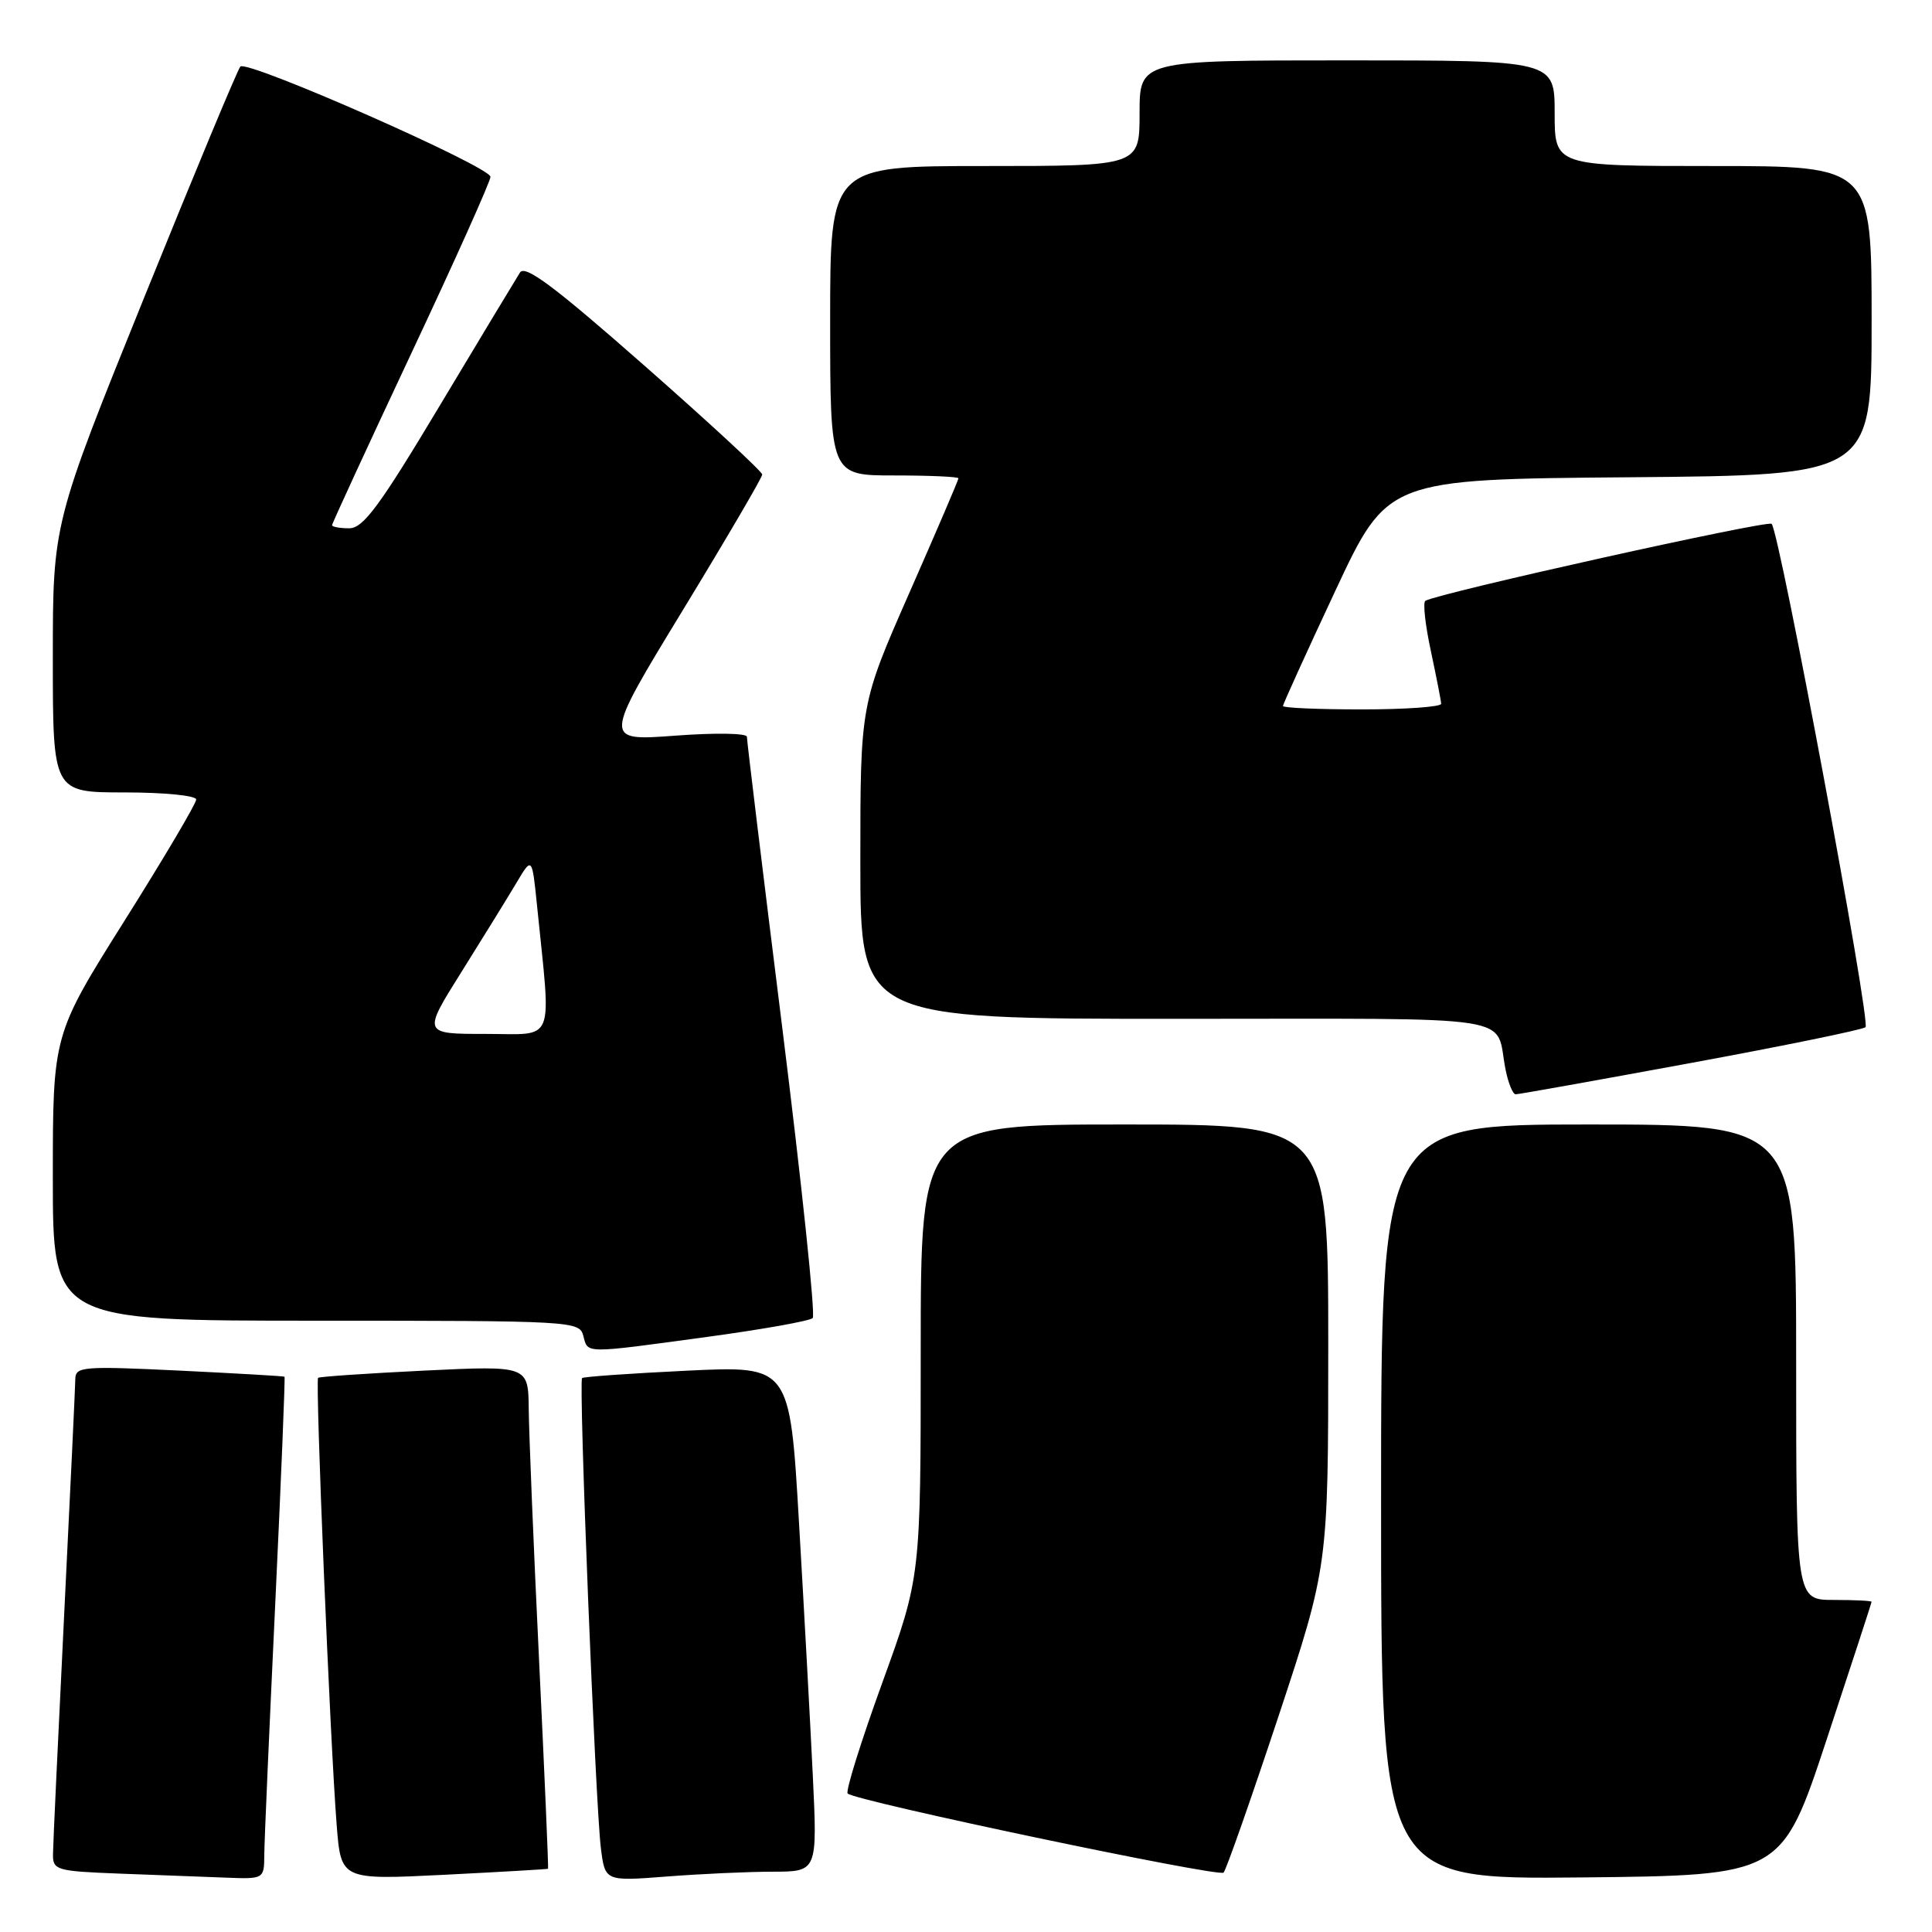 <?xml version="1.0" encoding="UTF-8" standalone="no"?>
<!DOCTYPE svg PUBLIC "-//W3C//DTD SVG 1.1//EN" "http://www.w3.org/Graphics/SVG/1.1/DTD/svg11.dtd" >
<svg xmlns="http://www.w3.org/2000/svg" xmlns:xlink="http://www.w3.org/1999/xlink" version="1.1" viewBox="0 0 256 256">
 <g >
 <path fill="currentColor"
d=" M 35.02 245.75 C 35.03 243.96 35.69 229.01 36.47 212.53 C 37.25 196.04 37.80 182.49 37.70 182.42 C 37.59 182.34 31.31 181.98 23.75 181.61 C 11.00 181.00 10.00 181.08 9.98 182.72 C 9.97 183.70 9.30 197.78 8.50 214.00 C 7.70 230.22 7.03 244.49 7.02 245.71 C 7.00 247.80 7.48 247.94 15.75 248.26 C 20.56 248.44 26.86 248.68 29.75 248.79 C 35.00 249.00 35.00 249.00 35.02 245.75 Z  M 72.62 247.62 C 72.69 247.55 72.16 235.12 71.43 220.00 C 70.70 204.88 70.09 189.90 70.06 186.72 C 70.00 180.95 70.00 180.95 56.25 181.61 C 48.69 181.98 42.34 182.41 42.15 182.57 C 41.76 182.90 43.74 230.78 44.61 241.80 C 45.18 249.10 45.18 249.10 58.84 248.42 C 66.35 248.04 72.56 247.68 72.62 247.62 Z  M 102.40 248.01 C 108.31 248.00 108.31 248.00 107.70 235.25 C 107.36 228.24 106.54 213.15 105.87 201.73 C 104.66 180.97 104.66 180.97 91.08 181.62 C 83.61 181.98 77.33 182.42 77.13 182.60 C 76.65 183.00 78.89 239.02 79.62 244.89 C 80.17 249.28 80.17 249.28 88.33 248.65 C 92.82 248.30 99.16 248.01 102.40 248.01 Z  M 169.38 227.50 C 176.00 207.50 176.00 207.50 176.00 178.25 C 176.00 149.00 176.00 149.00 149.00 149.00 C 122.00 149.00 122.00 149.00 122.00 178.97 C 122.00 208.94 122.00 208.94 116.89 223.02 C 114.08 230.77 112.02 237.35 112.32 237.65 C 113.30 238.64 161.49 248.77 162.13 248.13 C 162.47 247.78 165.73 238.50 169.38 227.50 Z  M 242.04 230.50 C 245.31 220.60 247.99 212.39 247.99 212.25 C 248.00 212.11 245.75 212.00 243.00 212.00 C 238.00 212.00 238.00 212.00 238.00 180.50 C 238.00 149.00 238.00 149.00 210.50 149.00 C 183.00 149.00 183.00 149.00 183.00 199.02 C 183.00 249.03 183.00 249.03 209.54 248.77 C 236.09 248.50 236.09 248.50 242.04 230.50 Z  M 93.75 177.14 C 101.04 176.15 107.31 175.03 107.69 174.65 C 108.06 174.27 106.25 156.98 103.66 136.23 C 101.07 115.48 98.96 98.11 98.97 97.63 C 98.99 97.15 94.75 97.08 89.46 97.48 C 79.92 98.19 79.92 98.19 90.46 80.88 C 96.26 71.36 101.00 63.26 101.00 62.88 C 101.00 62.49 93.98 56.01 85.39 48.45 C 73.46 37.95 69.58 35.05 68.90 36.11 C 68.41 36.88 63.63 44.81 58.27 53.75 C 50.27 67.11 48.13 70.00 46.27 70.00 C 45.02 70.00 44.00 69.81 44.00 69.59 C 44.00 69.36 48.72 59.13 54.49 46.84 C 60.27 34.55 64.99 24.02 64.99 23.43 C 65.00 22.10 32.75 7.88 31.85 8.82 C 31.49 9.19 25.76 22.97 19.10 39.43 C 7.00 69.36 7.00 69.36 7.00 87.18 C 7.00 105.00 7.00 105.00 16.50 105.00 C 21.78 105.00 26.00 105.42 26.00 105.94 C 26.00 106.46 21.73 113.69 16.50 122.00 C 7.00 137.11 7.00 137.11 7.00 156.06 C 7.00 175.00 7.00 175.00 41.88 175.00 C 75.93 175.00 76.78 175.05 77.29 177.00 C 77.92 179.39 77.22 179.39 93.75 177.14 Z  M 224.00 140.86 C 236.38 138.58 246.81 136.44 247.19 136.11 C 247.92 135.46 235.80 70.46 234.75 69.41 C 234.22 68.89 190.69 78.56 188.87 79.61 C 188.52 79.81 188.85 82.79 189.59 86.23 C 190.32 89.68 190.95 92.84 190.96 93.25 C 190.98 93.66 186.28 94.00 180.50 94.00 C 174.72 94.00 170.00 93.80 170.00 93.55 C 170.00 93.30 173.12 86.44 176.93 78.30 C 183.85 63.50 183.85 63.50 215.93 63.24 C 248.00 62.97 248.00 62.97 248.00 42.49 C 248.00 22.00 248.00 22.00 227.00 22.00 C 206.00 22.00 206.00 22.00 206.00 15.00 C 206.00 8.00 206.00 8.00 178.50 8.00 C 151.00 8.00 151.00 8.00 151.00 15.00 C 151.00 22.00 151.00 22.00 130.50 22.00 C 110.00 22.00 110.00 22.00 110.00 42.50 C 110.00 63.00 110.00 63.00 118.50 63.00 C 123.17 63.00 127.00 63.17 127.00 63.38 C 127.00 63.59 124.08 70.41 120.50 78.54 C 114.00 93.32 114.00 93.32 114.00 114.16 C 114.00 135.00 114.00 135.00 155.93 135.00 C 202.54 135.00 198.00 134.30 199.50 141.75 C 199.86 143.54 200.46 145.00 200.83 145.00 C 201.20 145.01 211.62 143.14 224.00 140.86 Z  M 61.17 128.75 C 64.01 124.21 67.28 118.92 68.42 117.00 C 70.50 113.50 70.50 113.50 71.16 120.00 C 73.05 138.65 73.71 137.00 64.35 137.00 C 55.99 137.00 55.99 137.00 61.17 128.75 Z "/>
</g>
</svg>